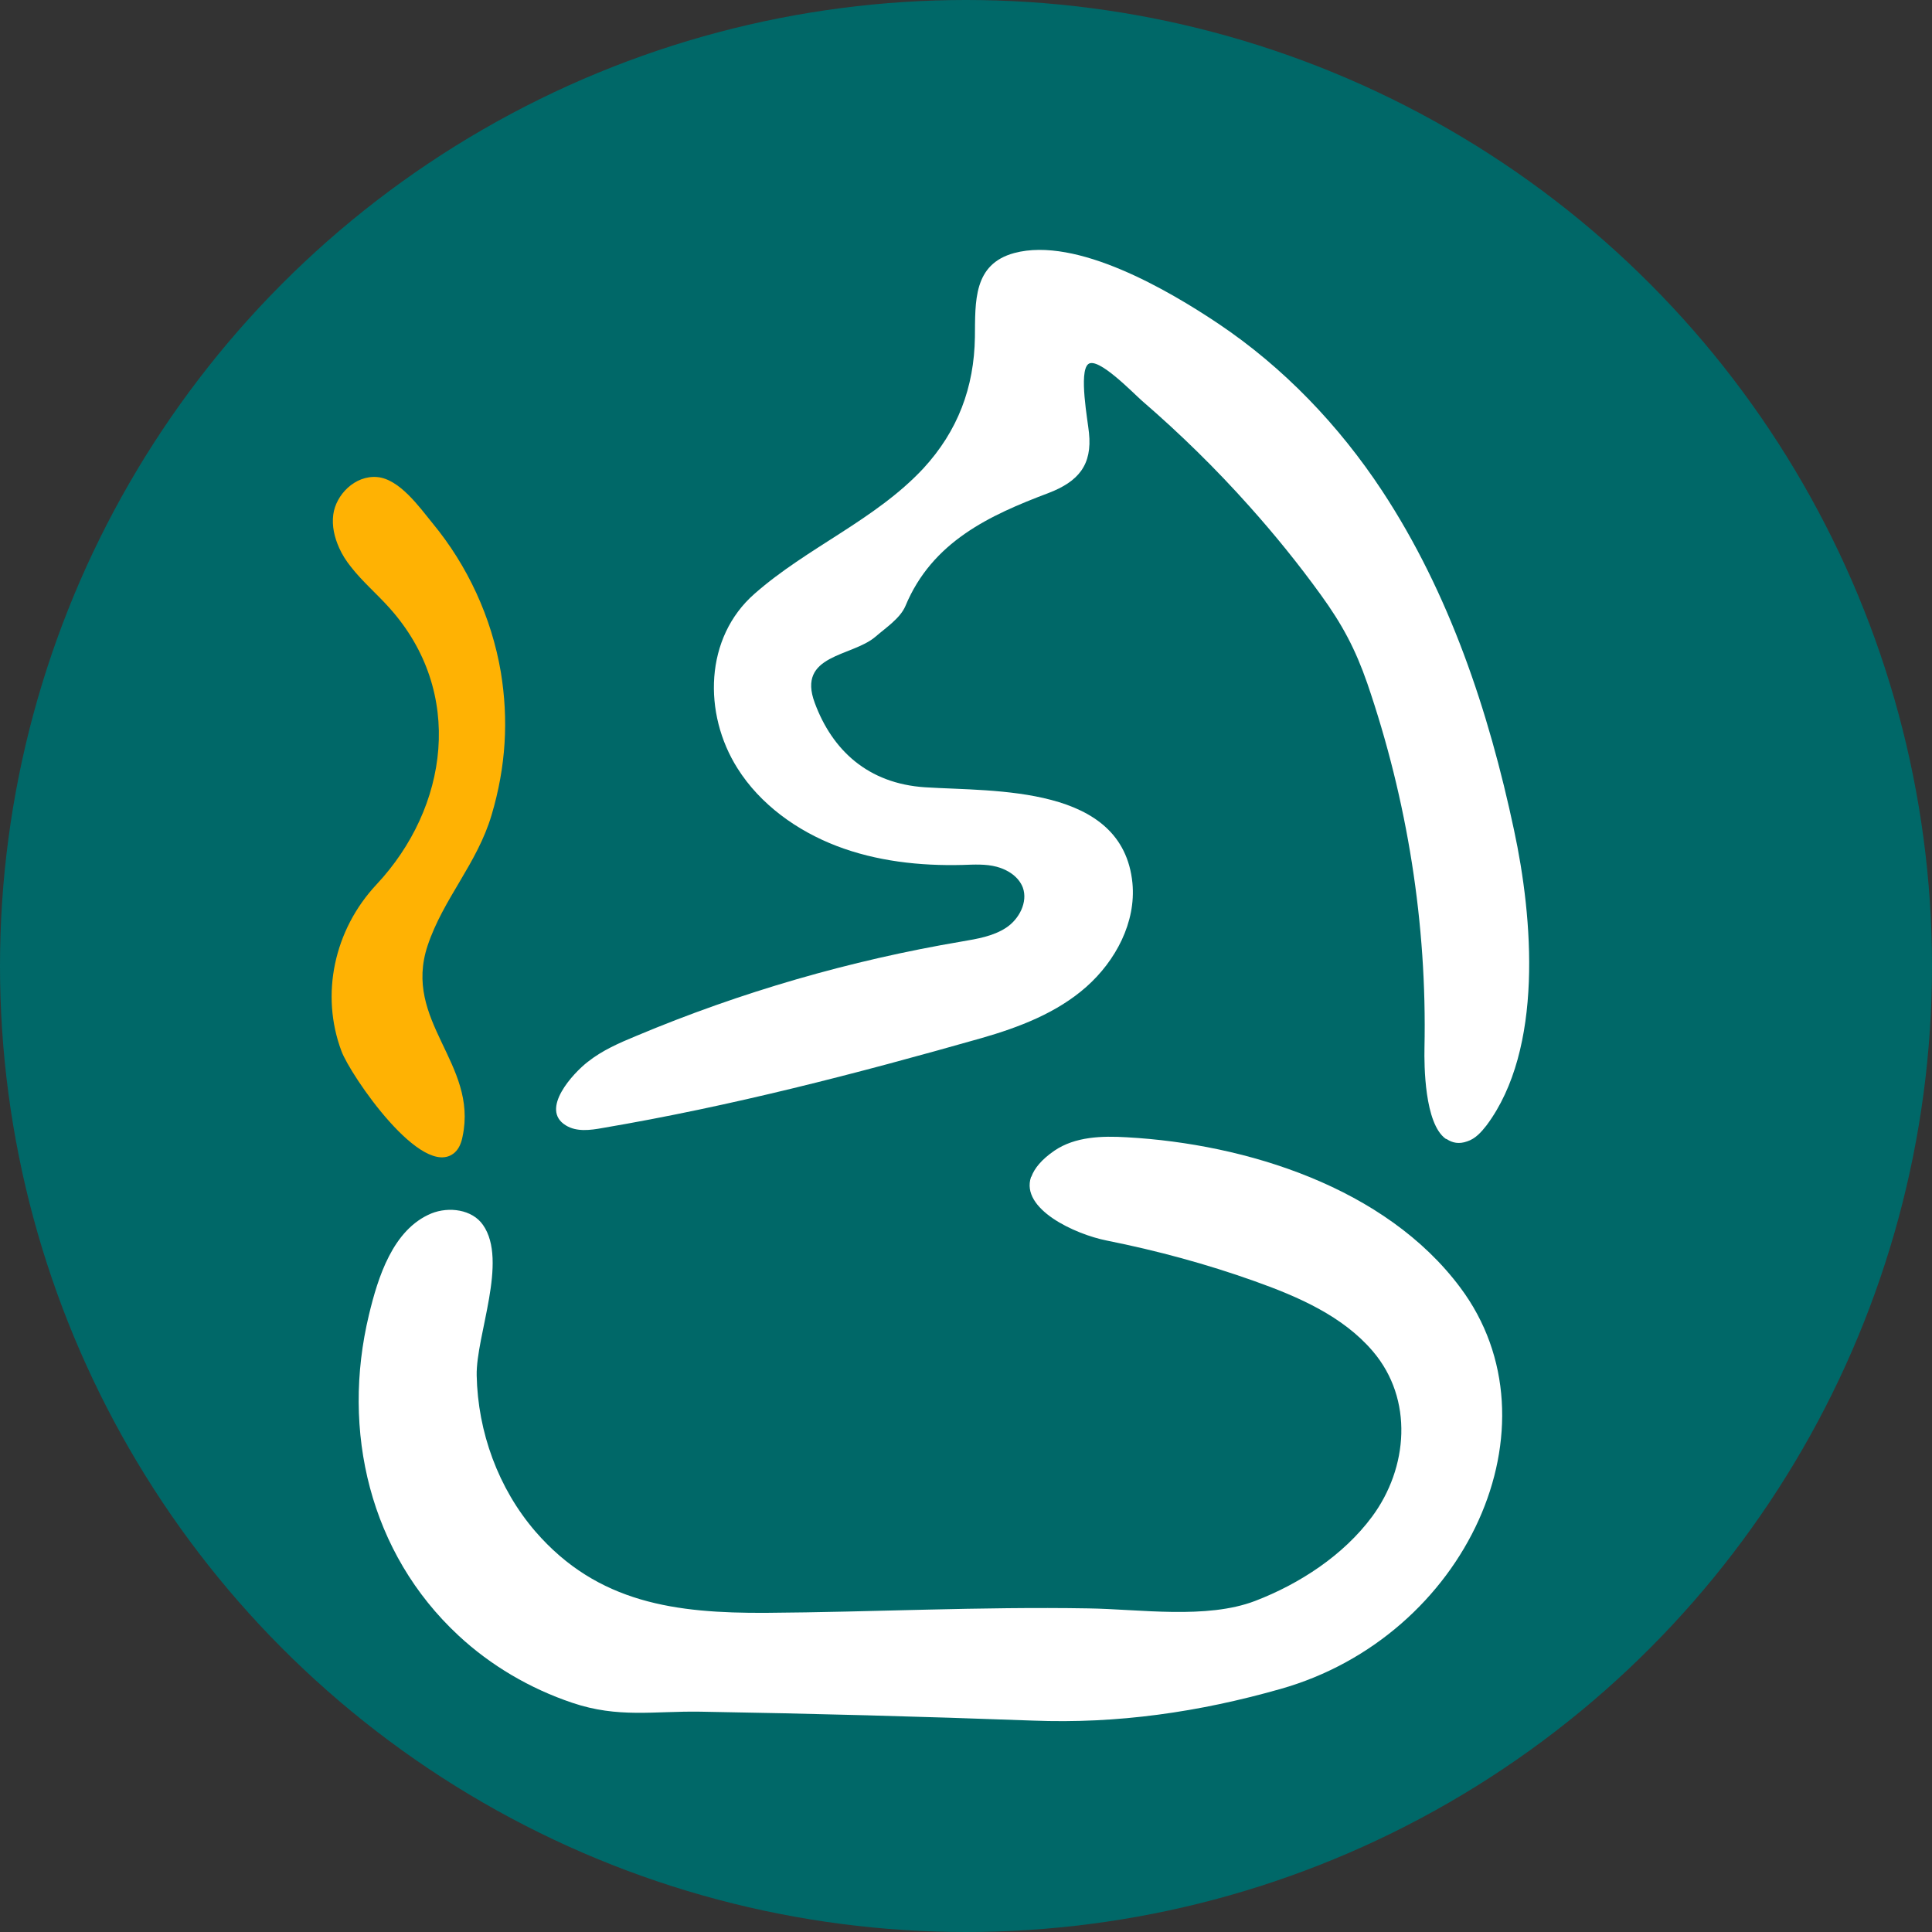<?xml version="1.0" encoding="UTF-8"?>
<svg id="Layer_2" data-name="Layer 2" xmlns="http://www.w3.org/2000/svg" viewBox="0 0 52 52">
  <rect x="0" y="0" width="52" height="52" fill="#333333" stroke="none"/>
  <defs>
    <style>
      .cls-1 {
        fill: #fff;
      }

      .cls-2 {
        fill: #ffb203;
      }

      .cls-3 {
        fill: #006868;
      }
    </style>
  </defs>
  <g id="Layer_1-2" data-name="Layer 1">
    <circle class="cls-3" cx="26" cy="26" r="26"/>
    <g>
      <g>
        <path class="cls-1" d="M38.91,30.65c-.57-.41-.58-1.98-.57-2.45,.07-3.33-.46-6.66-1.54-9.81-.32-.92-.67-1.58-1.25-2.38-.6-.83-1.24-1.62-1.92-2.38-.9-1.01-1.87-1.96-2.89-2.84-.24-.21-1.19-1.2-1.45-.99-.26,.21-.01,1.53,.02,1.85,.09,.86-.28,1.31-1.09,1.62-1.59,.6-3.13,1.31-3.85,3.04-.14,.33-.52,.58-.81,.83-.63,.54-2.12,.47-1.63,1.78,.47,1.27,1.43,2.17,2.97,2.27,1.88,.12,5.32-.07,5.58,2.58,.1,1.05-.45,2.09-1.24,2.79s-1.81,1.09-2.82,1.38c-3.38,.96-6.73,1.83-10.2,2.42-.33,.06-.7,.11-.99-.07-.71-.43,.2-1.41,.59-1.71,.39-.31,.85-.51,1.31-.7,2.81-1.18,5.75-2.03,8.76-2.54,.41-.07,.84-.14,1.19-.37s.59-.69,.45-1.08c-.11-.29-.4-.48-.7-.56s-.61-.06-.92-.05c-1.15,.03-2.32-.1-3.39-.51s-2.06-1.12-2.67-2.09c-.93-1.47-.89-3.52,.46-4.7,1.42-1.25,3.24-1.98,4.54-3.37,.93-1.01,1.37-2.18,1.39-3.54,.01-.95-.05-1.96,1.06-2.26,1.68-.45,4.16,1.01,5.49,1.9,1.76,1.18,3.25,2.74,4.41,4.5,1.81,2.75,2.87,5.93,3.55,9.13,.51,2.37,.8,5.89-.74,7.95-.14,.18-.3,.36-.52,.43-.22,.08-.4,.04-.55-.06Z"/>
        <path class="cls-1" d="M27.76,31.67c.08-.22,.27-.46,.62-.7,.56-.38,1.28-.4,1.95-.36,3.22,.18,6.96,1.35,8.97,4.04,2.78,3.71,.16,9.4-4.84,10.81-2.18,.62-4.38,.94-6.66,.85-2.98-.11-5.96-.19-8.95-.24-1.25-.02-2.21,.18-3.45-.24-1.13-.38-2.19-1-3.06-1.81-2.39-2.22-3.16-5.51-2.41-8.63,.24-1,.64-2.3,1.68-2.73,.47-.19,1.1-.11,1.39,.31,.68,.97-.19,2.97-.17,4.05,.03,1.52,.58,3.04,1.58,4.2,1.68,1.94,3.8,2.2,6.19,2.19,2.89-.02,5.79-.17,8.69-.12,1.38,.02,3.18,.3,4.49-.2,1.2-.46,2.38-1.23,3.15-2.27,.97-1.31,1.12-3.16,.02-4.45-.81-.95-2.01-1.47-3.19-1.89-1.29-.46-2.62-.82-3.97-1.09-.86-.17-2.33-.85-2.04-1.71Z"/>
      </g>
      <path class="cls-2" d="M9.13,14.75c.08,.18,.19,.35,.31,.5,.31,.4,.7,.73,1.04,1.11,2.04,2.27,1.59,5.38-.35,7.45-1.14,1.22-1.51,2.96-.94,4.48,.23,.63,2.18,3.5,3.05,2.73,.12-.11,.18-.27,.21-.43,.42-1.97-1.62-3.1-.94-5.14,.42-1.26,1.33-2.2,1.72-3.51s.46-2.57,.25-3.85c-.25-1.47-.89-2.86-1.84-4.01-.35-.43-.89-1.19-1.49-1.24s-1.11,.48-1.18,1.01c-.04,.31,.03,.61,.16,.9Z"/>
    </g>
  </g>
</svg>